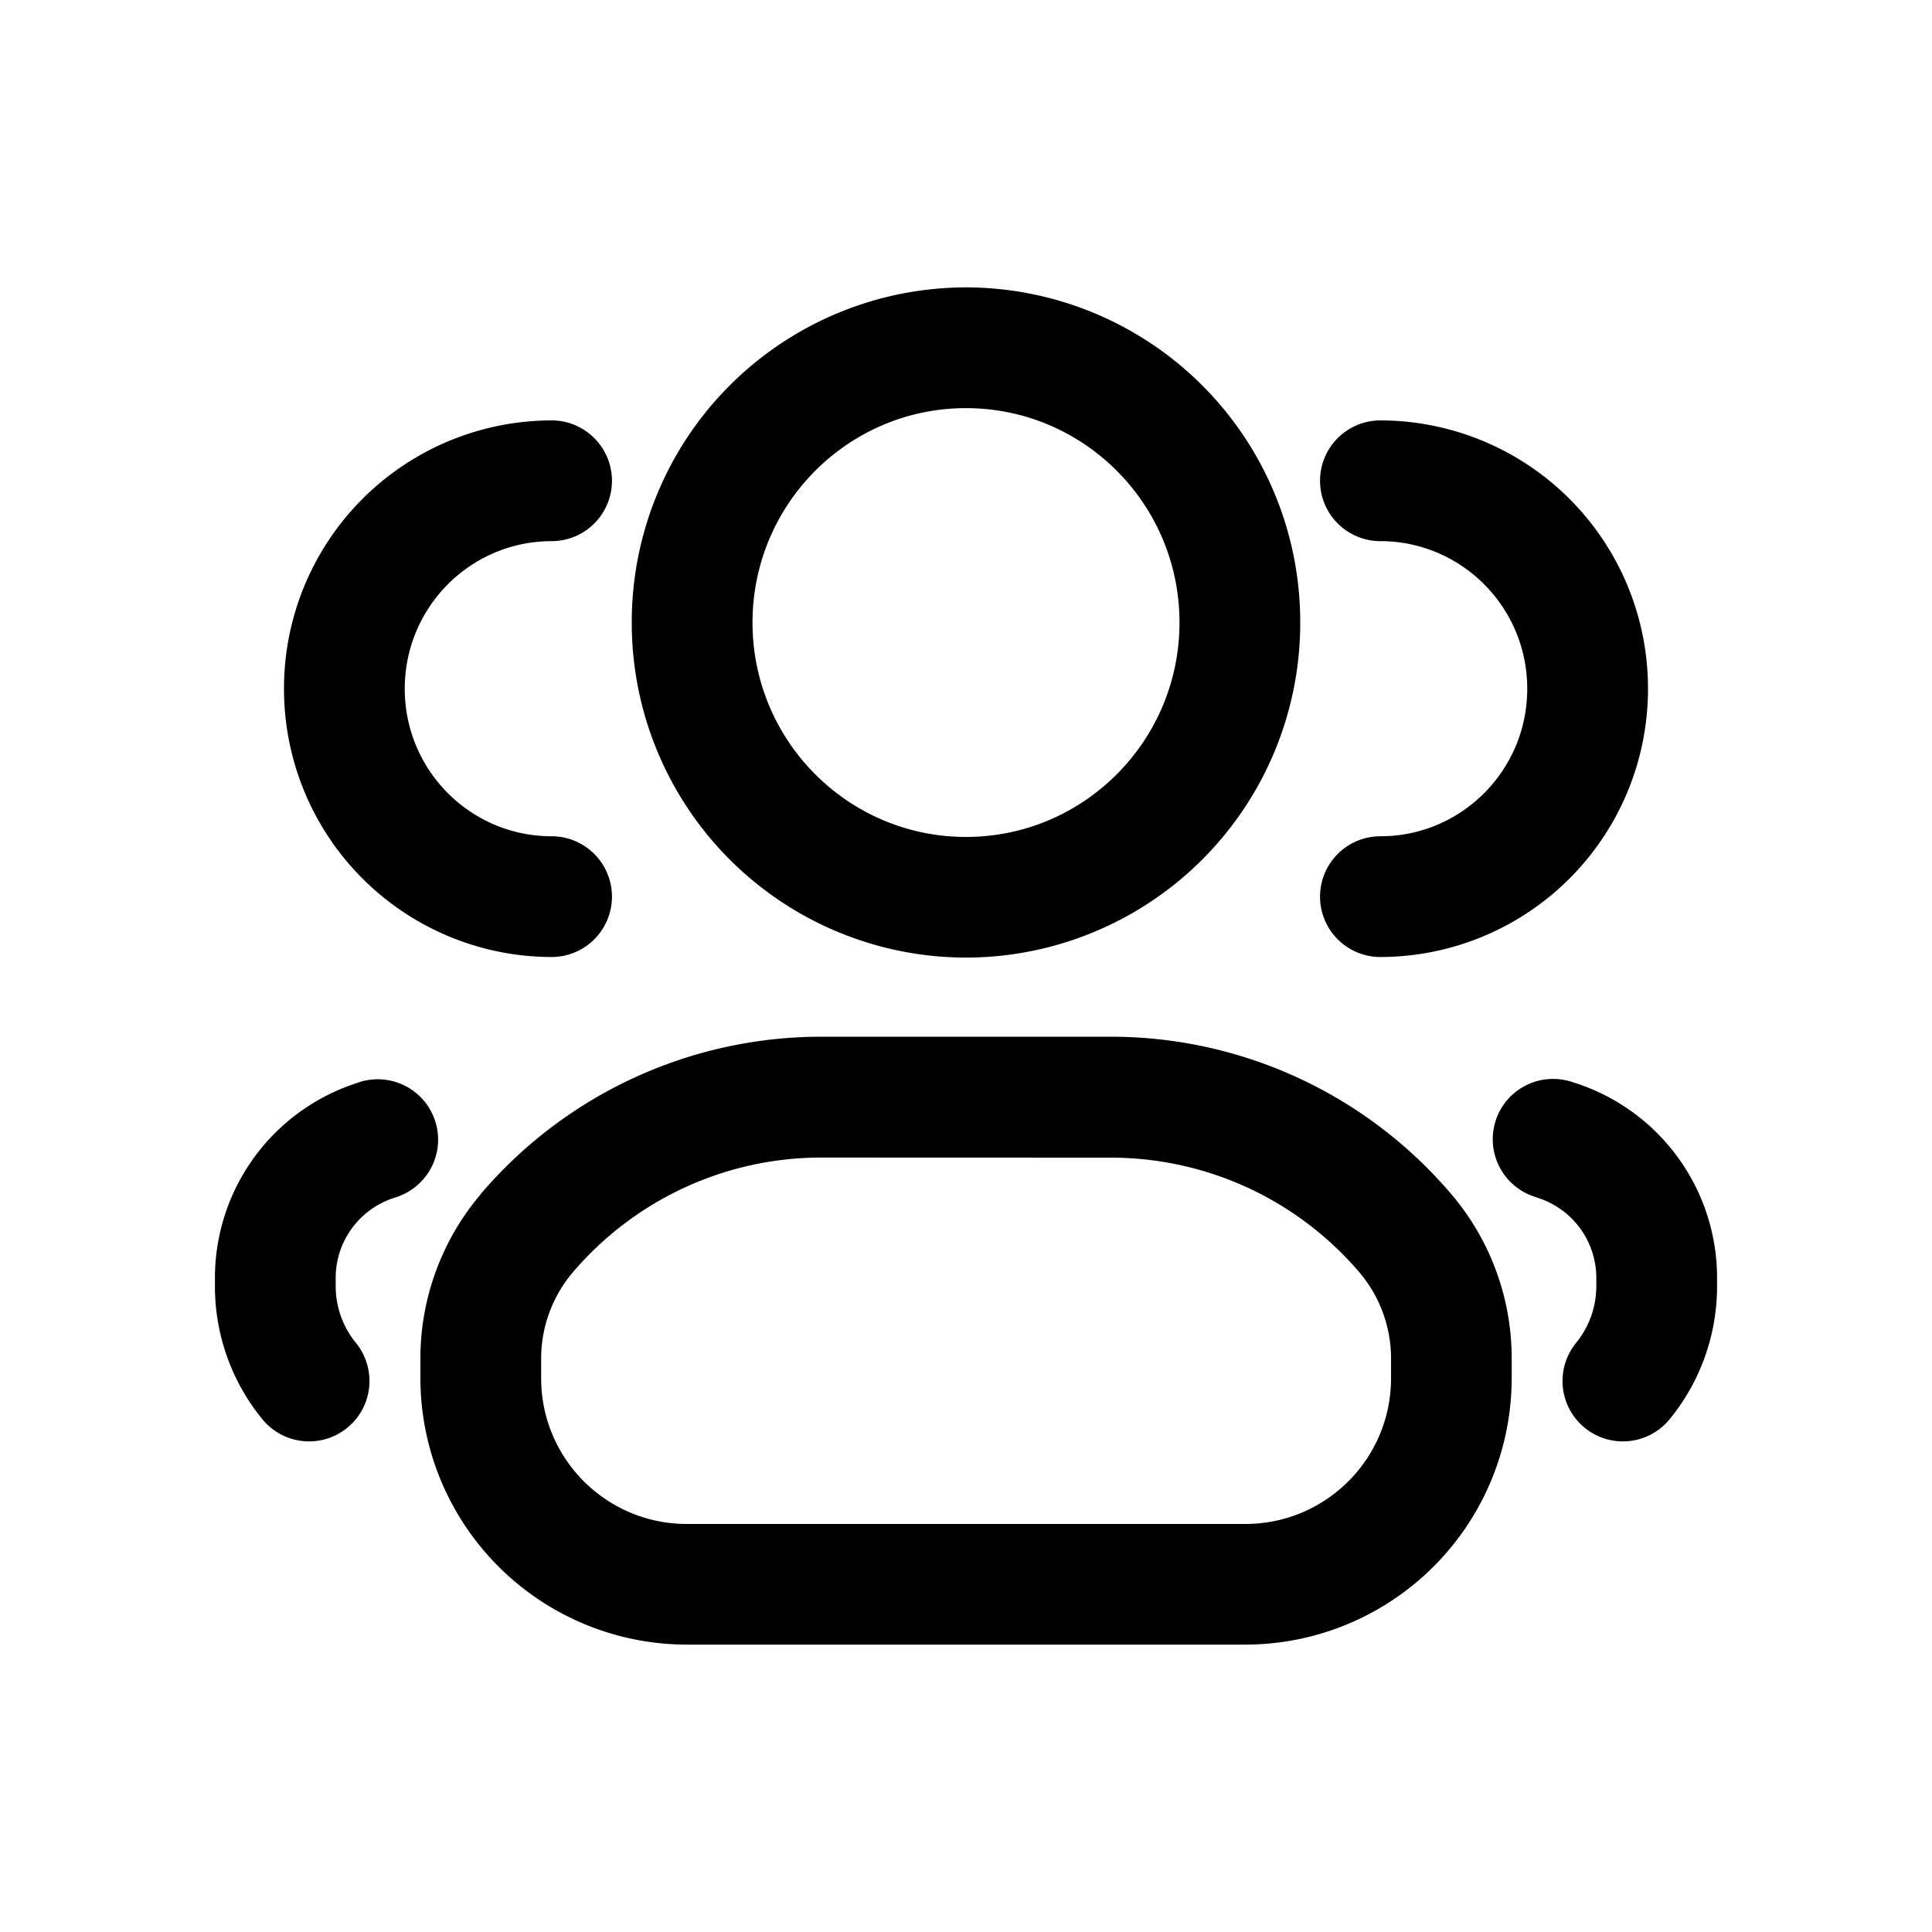 <svg xmlns="http://www.w3.org/2000/svg" width="20" height="20" fill="none" class="persona-icon" viewBox="0 0 20 20"><path fill="currentColor" fill-rule="evenodd" d="M3.724 11.201a.625.625 0 0 1 .397 1.185l-.052.018-.198-.593.198.593a.87.87 0 0 0-.594.825v.086c0 .216.076.425.213.591a.625.625 0 0 1-.961.799 2.17 2.17 0 0 1-.502-1.39v-.086a2.12 2.12 0 0 1 1.447-2.01zM2.94 7.13a2.774 2.774 0 0 1 2.77-2.778.625.625 0 0 1 0 1.25c-.837 0-1.52.682-1.52 1.528s.683 1.527 1.52 1.527a.625.625 0 1 1 0 1.25A2.774 2.774 0 0 1 2.94 7.13m2.036 5.231A4.63 4.63 0 0 1 8.5 10.732h3c1.357 0 2.645.596 3.524 1.63.404.474.625 1.077.625 1.7v.205a2.76 2.76 0 0 1-2.758 2.758H7.11a2.76 2.76 0 0 1-2.758-2.758v-.205c0-.623.222-1.226.625-1.7m3.524-.379c-.99 0-1.93.435-2.572 1.189a1.38 1.38 0 0 0-.327.891v.205c0 .833.675 1.508 1.508 1.508h5.782c.833 0 1.508-.675 1.508-1.508v-.205c0-.326-.116-.642-.327-.891a3.38 3.38 0 0 0-2.571-1.188zM6.54 6.445A3.464 3.464 0 0 1 10 2.975a3.464 3.464 0 0 1 3.46 3.47A3.464 3.464 0 0 1 10 9.913a3.464 3.464 0 0 1-3.46-3.47M10 4.225c-1.218 0-2.21.992-2.21 2.22 0 1.227.992 2.219 2.21 2.219s2.21-.992 2.21-2.22c0-1.227-.992-2.219-2.21-2.219m3.665.752c0-.345.28-.625.625-.625a2.774 2.774 0 0 1 2.77 2.778 2.774 2.774 0 0 1-2.77 2.777.625.625 0 0 1 0-1.25c.837 0 1.52-.681 1.52-1.527s-.683-1.528-1.52-1.528a.625.625 0 0 1-.625-.625m1.82 6.618a.625.625 0 0 1 .79-.394l.053.017a2.12 2.12 0 0 1 1.447 2.01v.087c0 .508-.177 1-.502 1.39a.625.625 0 0 1-.961-.799.93.93 0 0 0 .213-.59v-.087a.87.87 0 0 0-.594-.825l.198-.593-.198.593-.052-.018a.625.625 0 0 1-.394-.79" clip-rule="evenodd"/></svg>